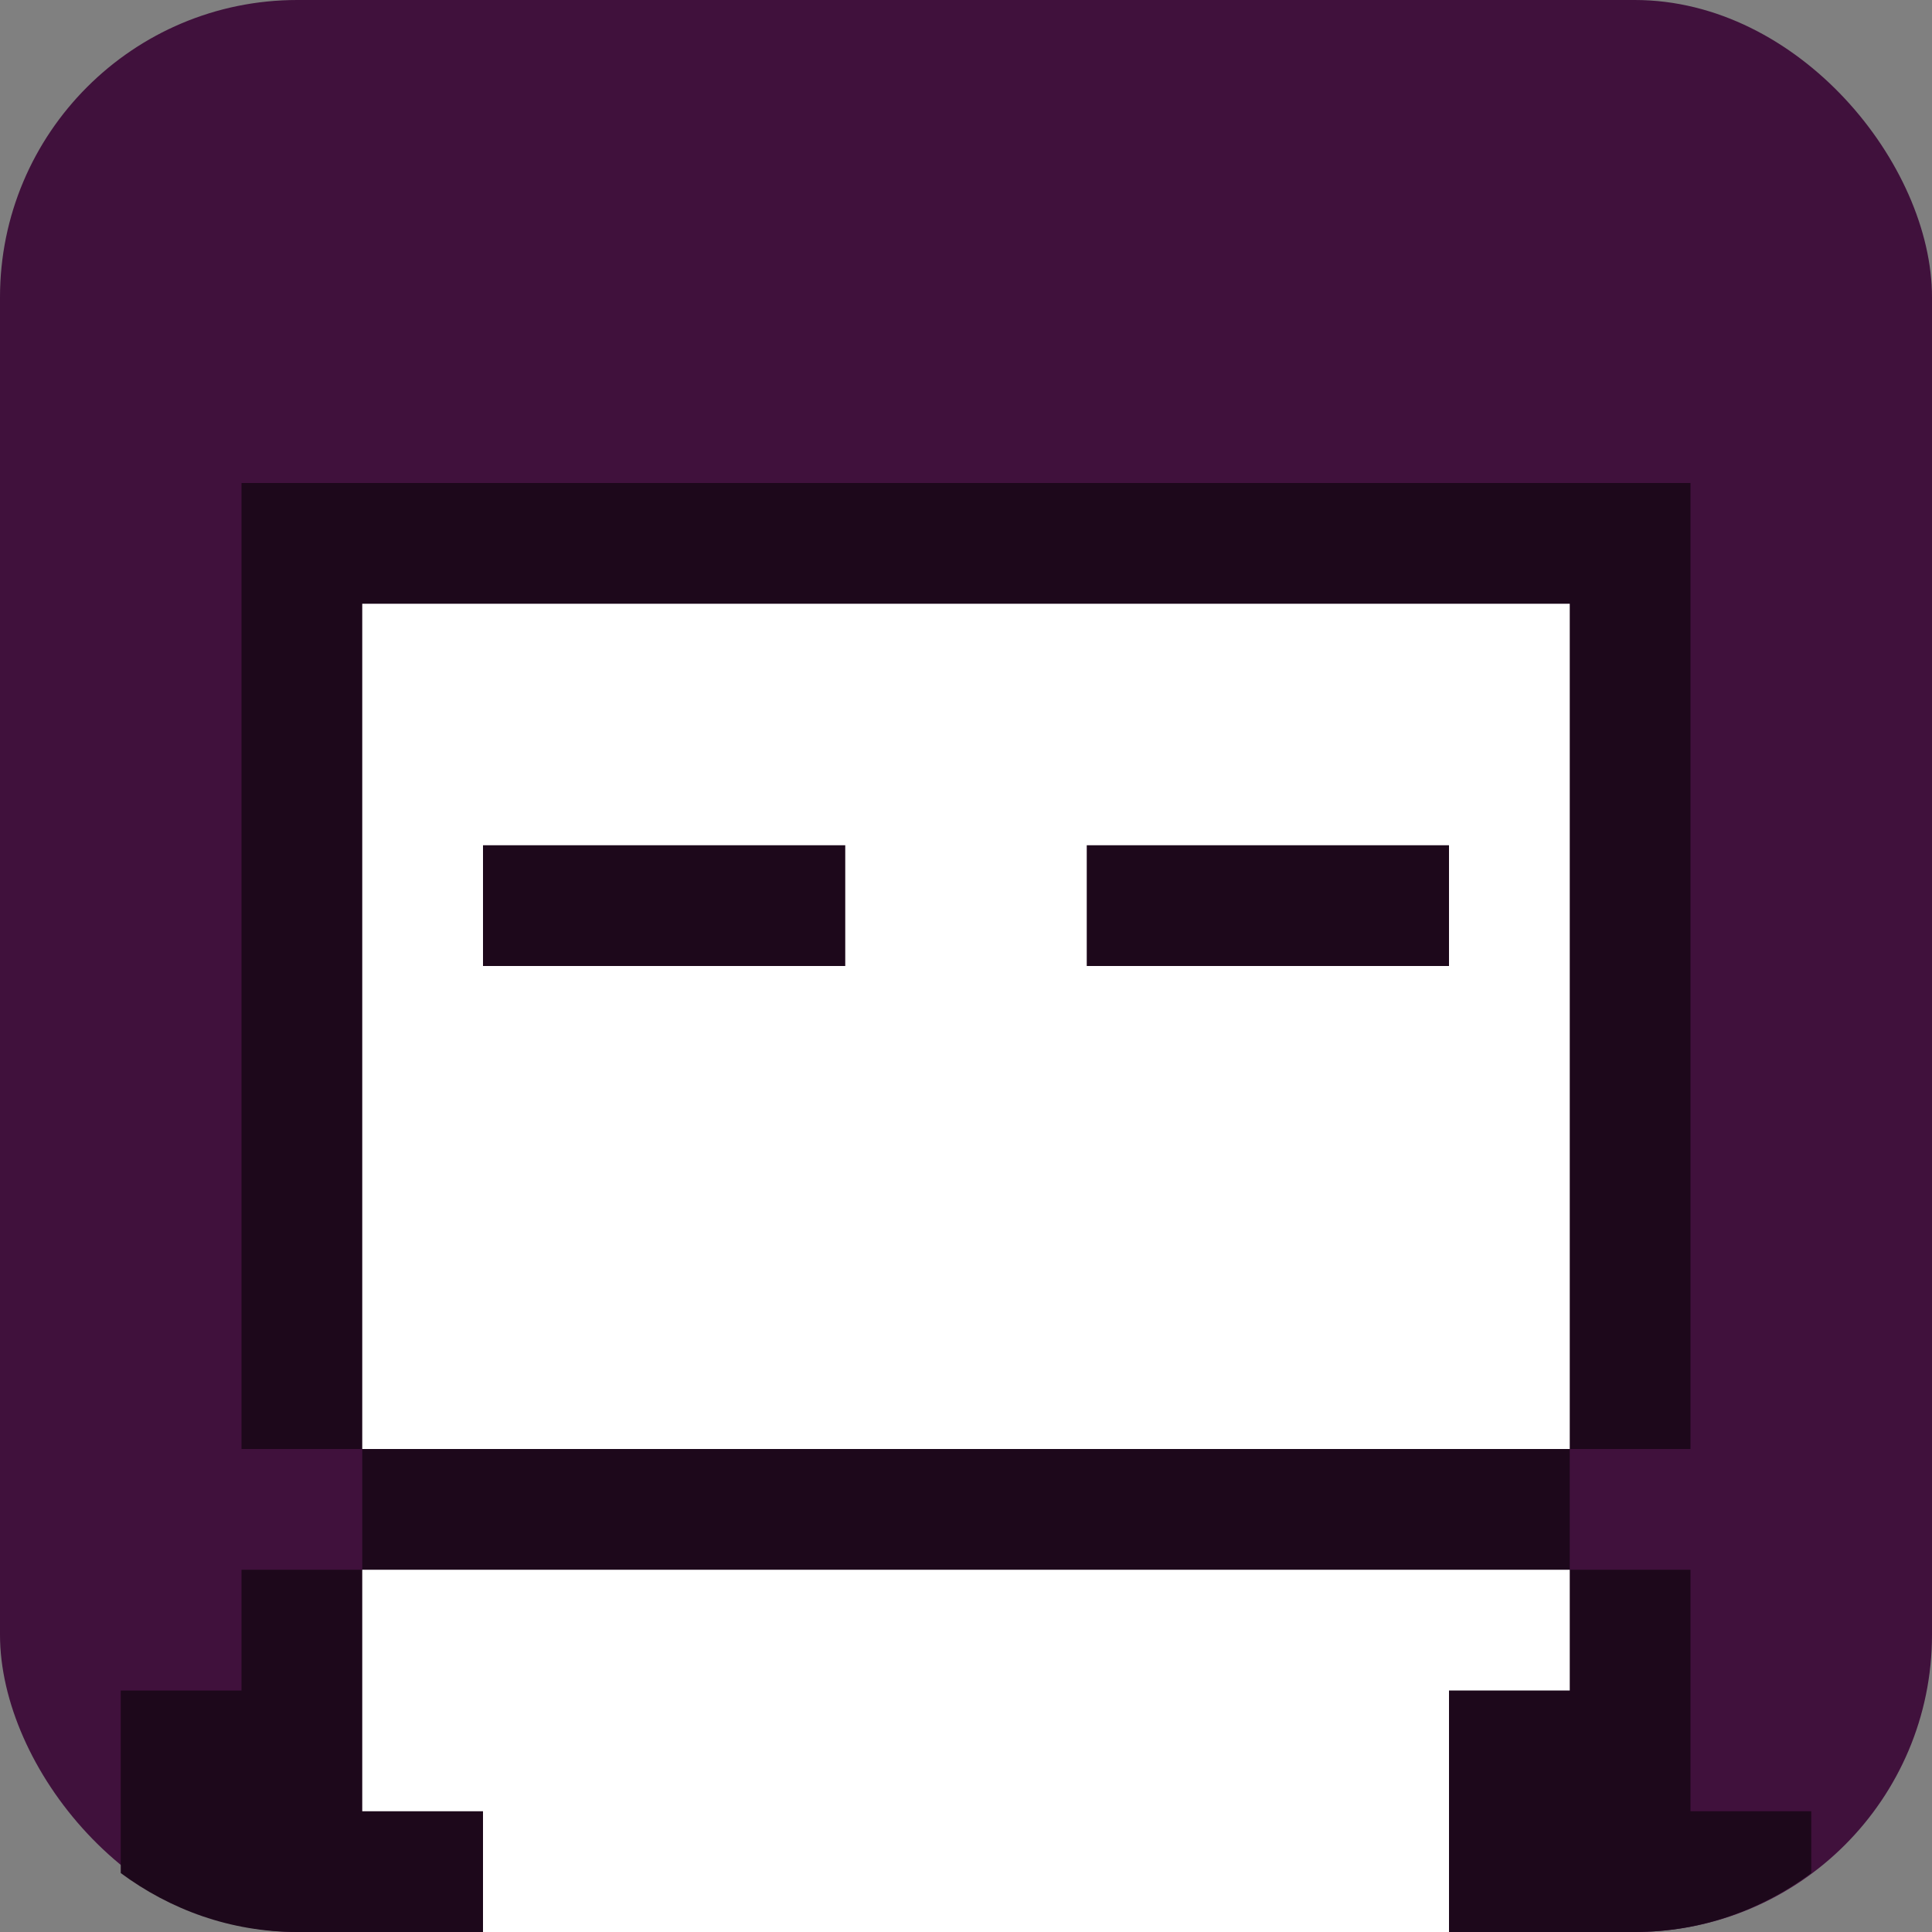 <svg width="16" height="16" version="1.1" xmlns="http://www.w3.org/2000/svg">
 <rect width="100%" height="100%" fill="#808080" stroke="none"/>
 <rect y="2.220446e-16" width="16" height="16" rx="2.462" ry="2.462" style="fill:#40113c"/>
 <path d="m2 4v8h1v1h-1v1h-1v1.512c0.409 0.303 0.91 0.488 1.461 0.488h11.078c0.551 0 1.052-0.185 1.461-0.488v-0.512h-1v-2h-1v-1h1v-8h-12z" style="fill:#1d081b"/>
 <path d="m3 5v7h10v-7zm1 2h3v1h-3zm5 0h3v1h-3zm-6 6v2h1v1h8v-2h1v-1z" style="fill:#ffffff"/>
</svg>
